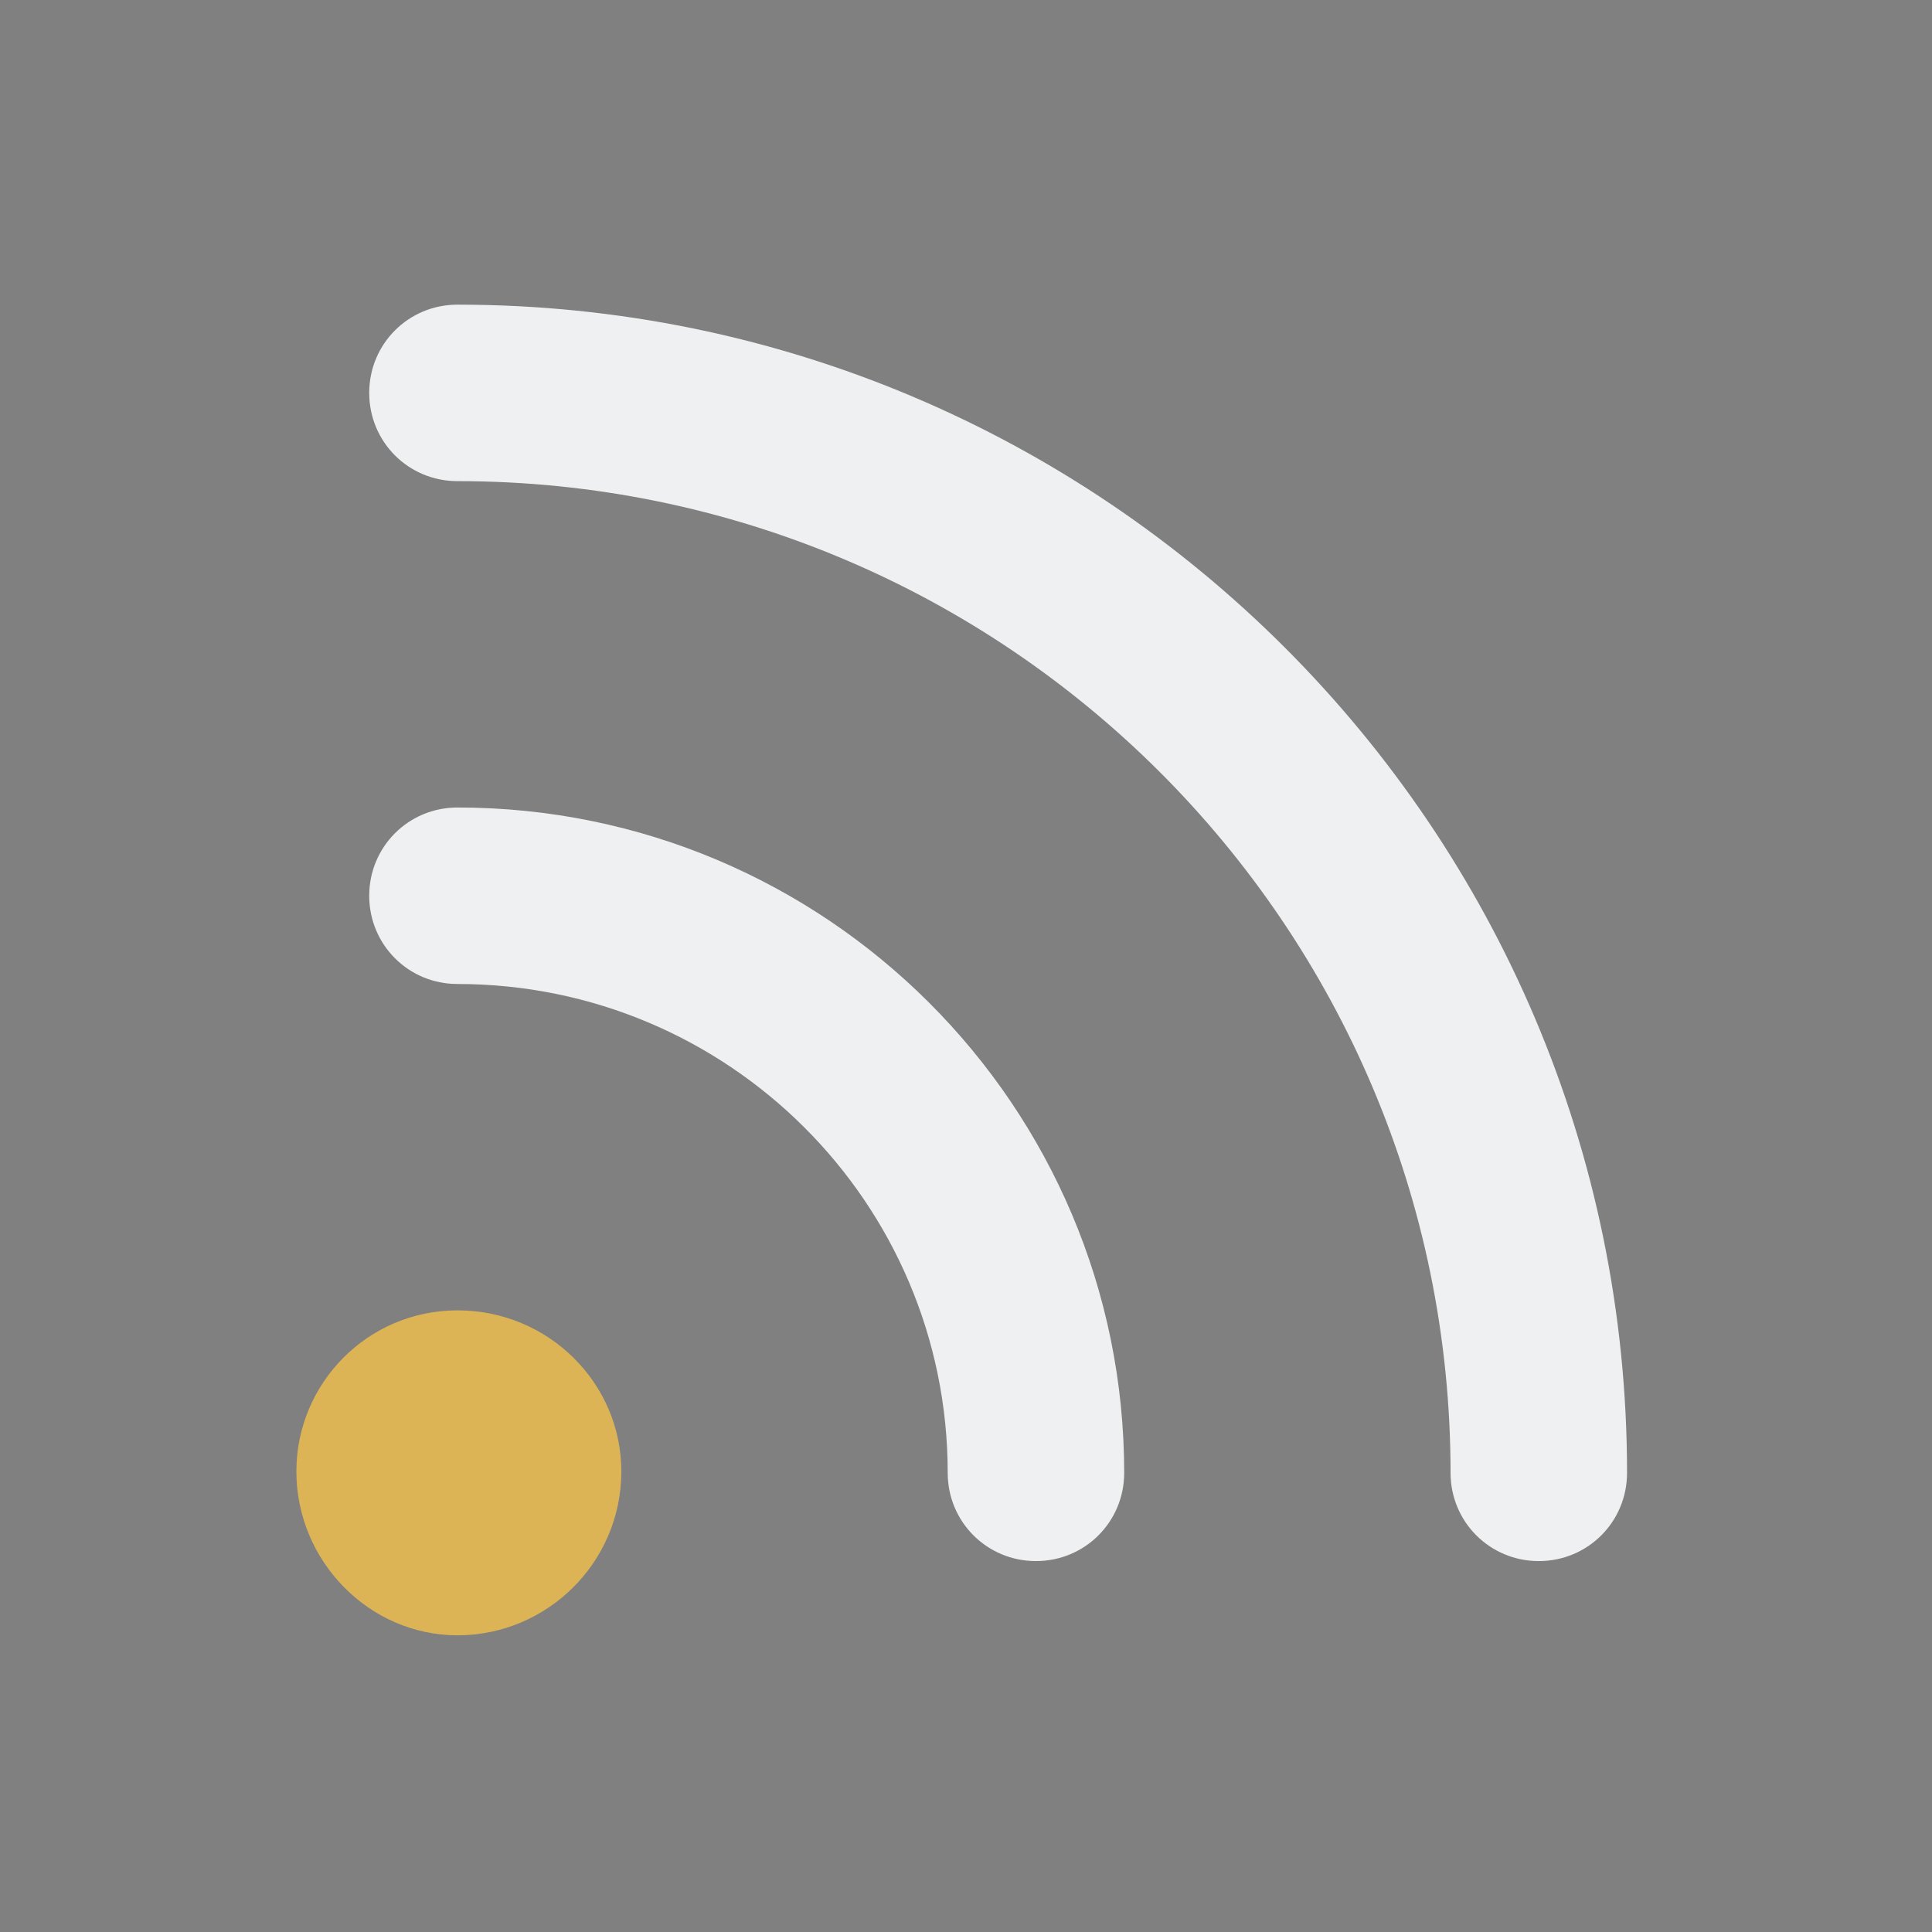 <?xml version="1.0" encoding="UTF-8" standalone="no"?>
<svg
   xmlns:dc="http://purl.org/dc/elements/1.1/"
   xmlns:cc="http://creativecommons.org/ns#"
   xmlns:rdf="http://www.w3.org/1999/02/22-rdf-syntax-ns#"
   xmlns:svg="http://www.w3.org/2000/svg"
   xmlns="http://www.w3.org/2000/svg"
   xmlns:sodipodi="http://sodipodi.sourceforge.net/DTD/sodipodi-0.dtd"
   xmlns:inkscape="http://www.inkscape.org/namespaces/inkscape"
   width="32"
   height="32"
   version="1.1"
   id="svg12"
   sodipodi:docname="akregator.svg"
   inkscape:version="1.0.2 (e86c870879, 2021-01-15)">
  <rect width="100%" height="100%" fill="#808080" stroke="none"/>
  <defs
     id="defs16" />
  <sodipodi:namedview
     pagecolor="#ffffff"
     bordercolor="#666666"
     borderopacity="1"
     objecttolerance="10"
     gridtolerance="10"
     guidetolerance="10"
     inkscape:pageopacity="0"
     inkscape:pageshadow="2"
     inkscape:window-width="1920"
     inkscape:window-height="1013"
     id="namedview14"
     showgrid="false"
     inkscape:zoom="9.8125"
     inkscape:cx="38.365149"
     inkscape:cy="13.713908"
     inkscape:window-x="0"
     inkscape:window-y="0"
     inkscape:window-maximized="1"
     inkscape:current-layer="svg12"
     inkscape:document-rotation="0" />
  <g
     id="akregator">
    <rect
       style="opacity:0.001"
       width="32"
       height="32"
       x="0"
       y="0"
       id="rect7" />
    <g
       id="g922"
       transform="matrix(0.232,0,0,0.232,4.329,4.466)">
      <path
         d="m 14,2.5 c -3.5,0 -6.3,2.8 -6.3,6.3 0,3.5 2.8,6.3 6.3,6.3 39.1,0 70.9,31.7 70.9,70.8 0,3.5 2.8,6.3 6.3,6.3 3.5,0 6.3,-2.8 6.3,-6.3 C 97.5,39.9 60.1,2.5 14,2.5 Z"
         id="path2"
         style="fill:#eff0f1;fill-opacity:1" />
      <path
         d="m 14,38.4 c -3.5,0 -6.3,2.8 -6.3,6.3 0,3.5 2.8,6.3 6.3,6.3 19.3,0 35,15.6 35,34.9 0,3.5 2.8,6.3 6.3,6.3 3.5,0 6.3,-2.8 6.3,-6.3 C 61.6,59.7 40.3,38.4 14,38.4 Z"
         id="path4-3"
         style="fill:#eff0f1;fill-opacity:1" />
      <path
         d="m 14,74.3 c -6.4,0 -11.5,5.2 -11.5,11.5 0,6.4 5.2,11.7 11.5,11.7 6.4,0 11.7,-5.2 11.7,-11.7 0,-6.3 -5.2,-11.5 -11.7,-11.5 z"
         id="path6"
         style="fill:#dcb456;fill-opacity:1" />
    </g>
  </g>
  <g
     id="22-22-akregator">
    <g
       id="g939">
      <rect
         style="opacity:0.001"
         width="22"
         height="22"
         x="32"
         y="10"
         id="rect2" />
      <g
         id="g8-5"
         transform="matrix(0.168,0,0,0.168,34.616,12.667)">
        <path
           d="m 14,2.5 c -3.5,0 -6.3,2.8 -6.3,6.3 0,3.5 2.8,6.3 6.3,6.3 39.1,0 70.9,31.7 70.9,70.8 0,3.5 2.8,6.3 6.3,6.3 3.5,0 6.3,-2.8 6.3,-6.3 C 97.5,39.9 60.1,2.5 14,2.5 Z"
           id="path2-3"
           style="fill:#eff0f1;fill-opacity:1" />
        <path
           d="m 14,38.4 c -3.5,0 -6.3,2.8 -6.3,6.3 0,3.5 2.8,6.3 6.3,6.3 19.3,0 35,15.6 35,34.9 0,3.5 2.8,6.3 6.3,6.3 3.5,0 6.3,-2.8 6.3,-6.3 C 61.6,59.7 40.3,38.4 14,38.4 Z"
           id="path4-3-5"
           style="fill:#eff0f1;fill-opacity:1" />
        <path
           d="m 14,74.3 c -6.4,0 -11.5,5.2 -11.5,11.5 0,6.4 5.2,11.7 11.5,11.7 6.4,0 11.7,-5.2 11.7,-11.7 0,-6.3 -5.2,-11.5 -11.7,-11.5 z"
           id="path6-6"
           style="fill:#dcb456;fill-opacity:1" />
      </g>
    </g>
  </g>
</svg>
